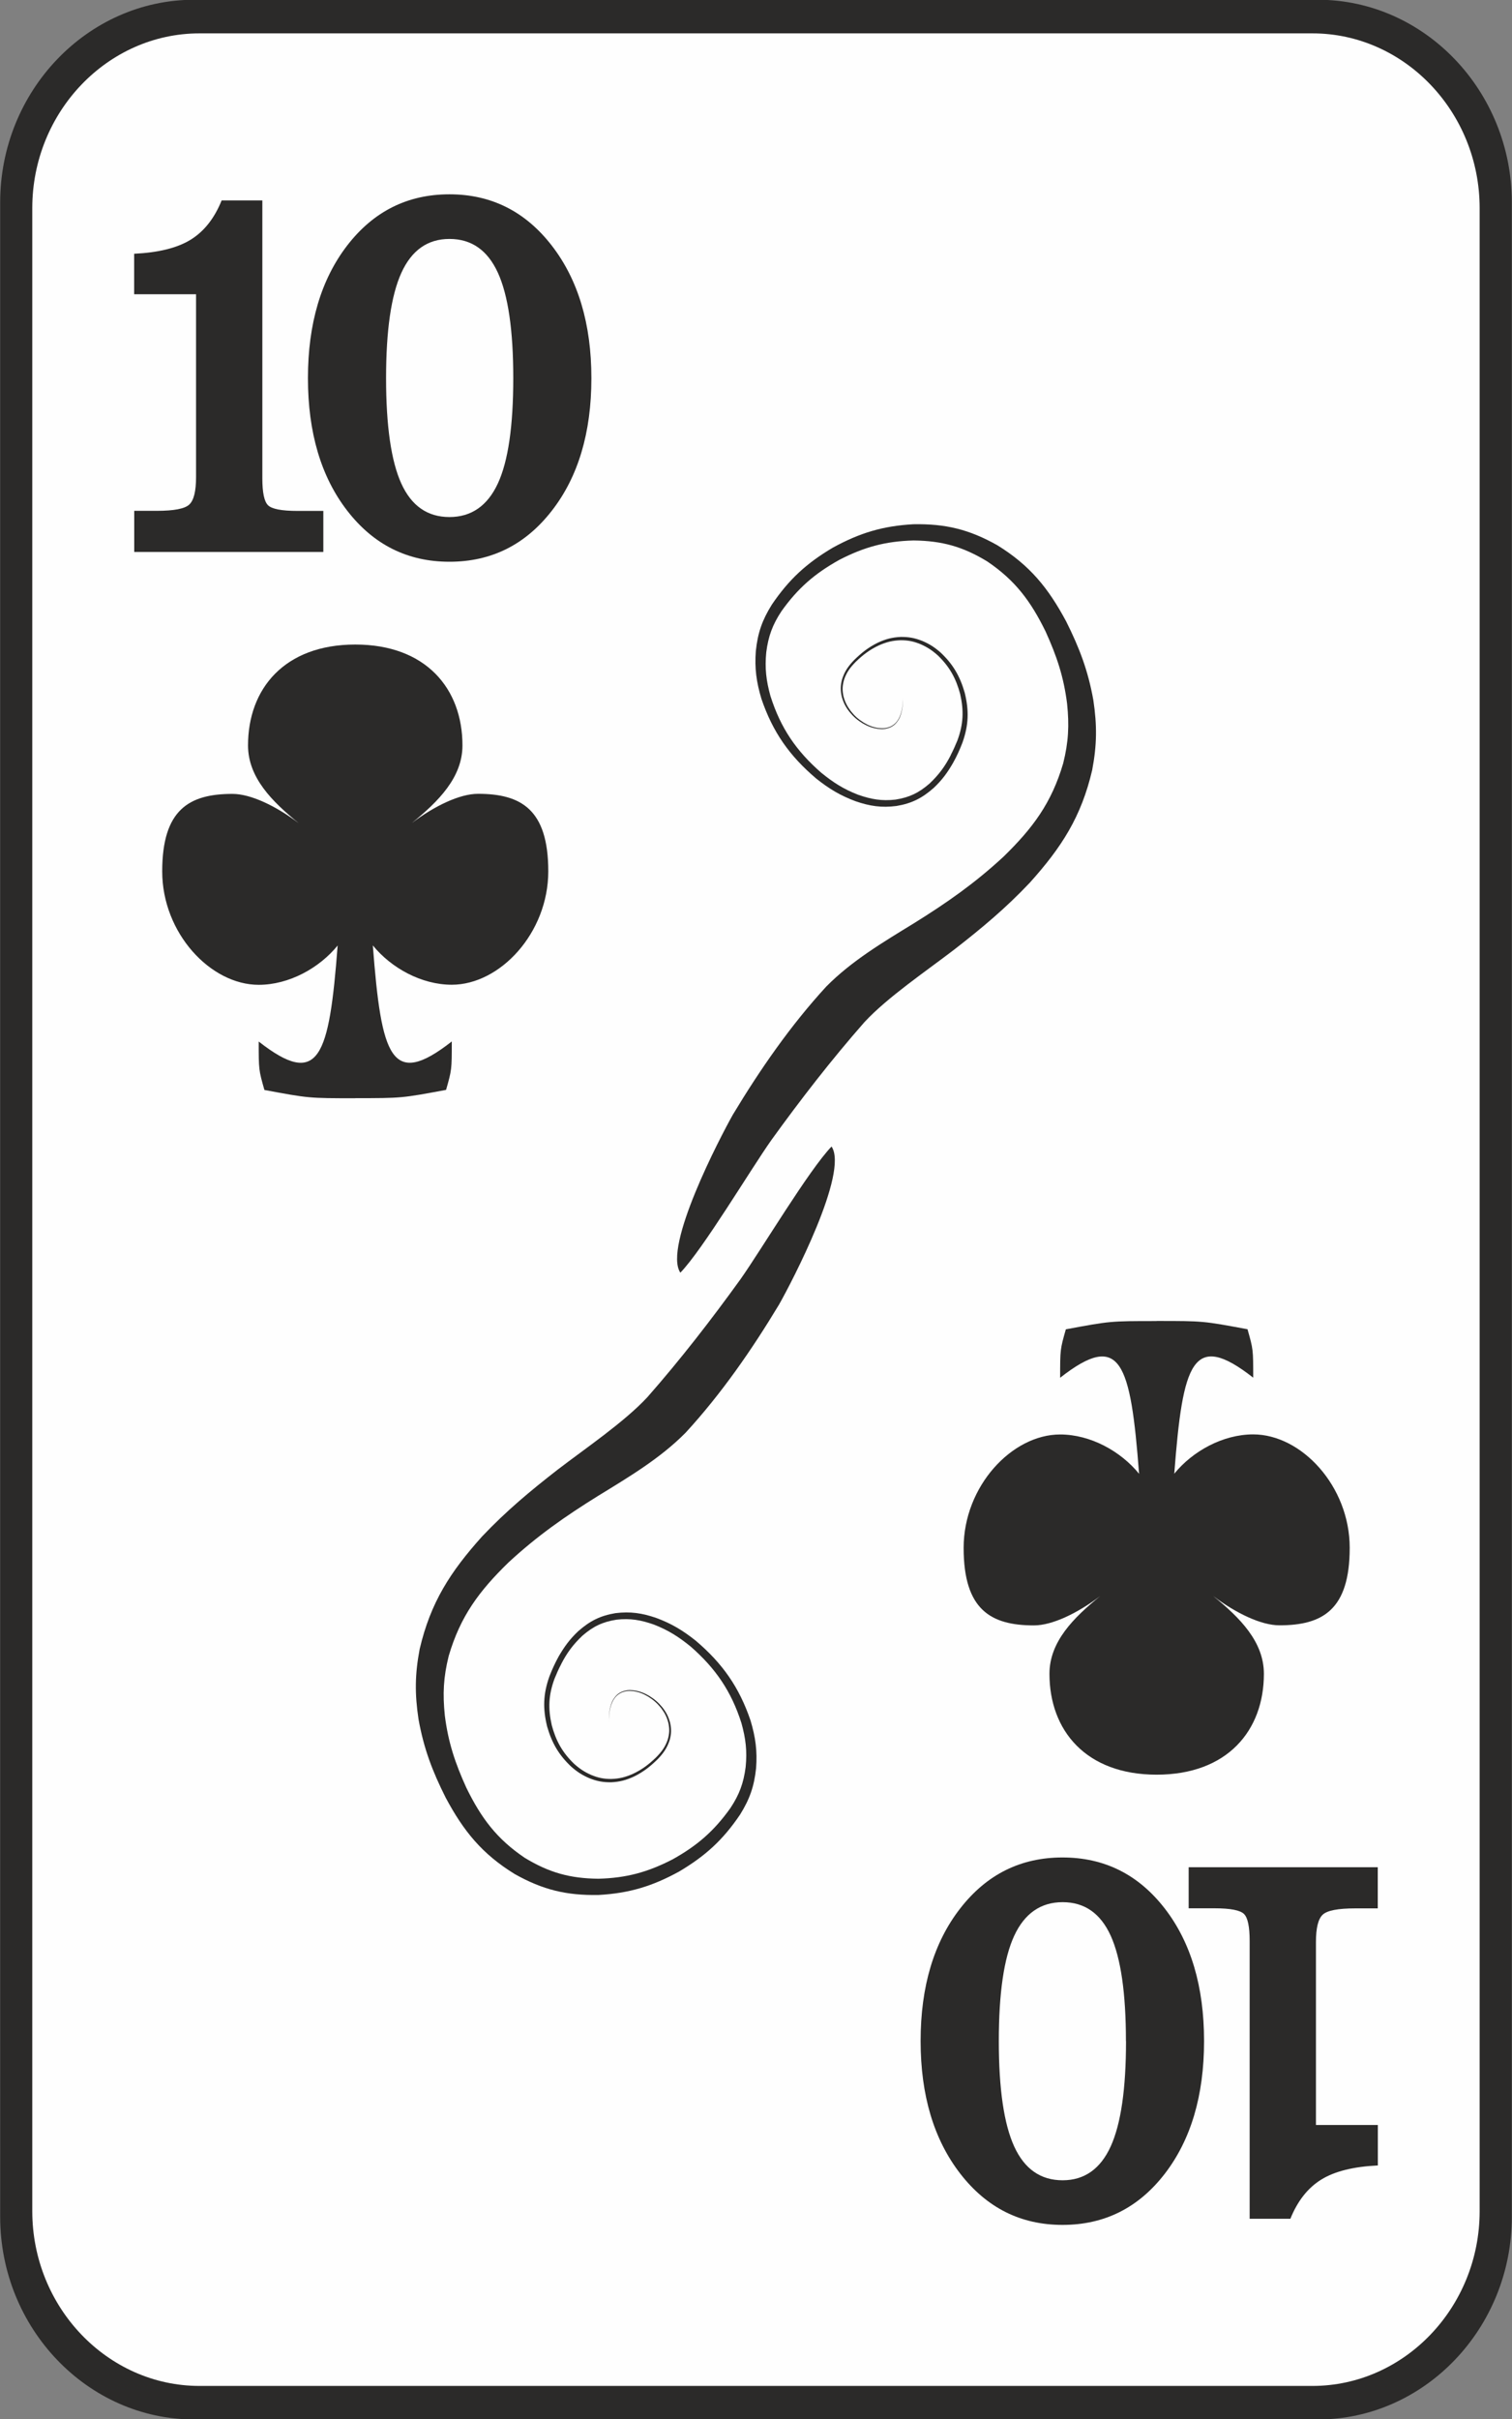 <?xml version="1.0" encoding="UTF-8"?>
<!DOCTYPE svg PUBLIC "-//W3C//DTD SVG 1.1//EN" "http://www.w3.org/Graphics/SVG/1.1/DTD/svg11.dtd">
<!-- Creator: CorelDRAW X5 -->
<svg xmlns="http://www.w3.org/2000/svg" xml:space="preserve" style="shape-rendering:geometricPrecision; text-rendering:geometricPrecision; image-rendering:optimizeQuality; fill-rule:evenodd; clip-rule:evenodd"
viewBox="0 0 18270 29220"
 xmlns:xlink="http://www.w3.org/1999/xlink">
 <rect x="0" y="0" width="18270" height="29220" fill="#808080" stroke="none"/>
 <defs>
  <style type="text/css">
   <![CDATA[
    .black {fill:#2B2A29}
    .white {fill:#FEFEFE}
    .red {fill:#E31E24}
   ]]>
  </style>
 </defs>
 <g>
  <path class="black" d="M2346 -3l13578 0c1289,0 2344,1102 2344,2448l0 24330c0,1346 -1055,2448 -2344,2448l-13578 0c-1289,0 -2344,-1102 -2344,-2448l0 -24330c0,-1346 1055,-2448 2344,-2448z"/>
  <path class="white" d="M2411 403l13447 0c1112,0 2021,950 2021,2111l0 24193c0,1161 -909,2111 -2021,2111l-13447 0c-1112,0 -2021,-950 -2021,-2111l0 -24193c0,-1161 909,-2111 2021,-2111zm4369 19698c70,-137 145,-238 258,-345 130,-112 242,-166 411,-193 167,-19 295,4 452,59 175,68 300,148 445,266 302,264 491,541 613,924 52,188 70,336 51,530 -25,194 -76,333 -184,496 -198,278 -401,454 -699,620 -301,155 -558,225 -897,234 -344,-4 -595,-74 -890,-253 -339,-229 -526,-481 -705,-846 -135,-297 -219,-547 -260,-872 -27,-263 -17,-464 47,-720 141,-481 368,-784 722,-1129 347,-321 685,-557 1084,-805 370,-227 750,-452 1057,-763 432,-470 800,-1002 1129,-1548 152,-268 845,-1594 634,-1908 -274,284 -843,1238 -1099,1601 -355,492 -726,971 -1126,1426 -279,301 -754,622 -1086,877 -332,258 -621,499 -912,806 -383,427 -622,795 -754,1360 -58,305 -60,540 -14,847 64,356 167,627 329,949 217,405 440,679 833,921 340,191 625,260 1014,253 371,-21 648,-105 973,-283 317,-188 529,-381 736,-687 117,-187 171,-343 194,-561 16,-211 -7,-374 -67,-576 -137,-403 -339,-690 -663,-965 -155,-123 -290,-205 -476,-274 -172,-59 -312,-80 -493,-58 -185,31 -309,94 -450,218 -101,95 -166,184 -236,304 -45,82 -81,160 -114,247 -74,211 -79,383 -26,600 57,198 140,343 291,485 73,64 136,105 225,142 90,35 161,48 258,47 105,-5 182,-26 277,-70 115,-57 194,-120 286,-210 69,-72 113,-135 144,-230 21,-77 22,-135 4,-213 -20,-73 -48,-126 -95,-185 -48,-58 -95,-98 -159,-137 -59,-34 -113,-55 -181,-65 -58,-7 -104,-4 -158,21 -25,13 -42,25 -61,46 -21,24 -35,45 -48,74 -34,85 -38,164 -34,255 -3,-89 2,-170 38,-253 13,-28 27,-50 48,-72 19,-19 36,-31 60,-43 53,-23 97,-25 154,-18 67,11 117,32 175,67 63,40 106,78 153,136 44,59 70,108 88,179 16,73 14,129 -7,201 -30,90 -75,149 -141,216 -89,86 -168,146 -280,199 -91,40 -164,59 -263,62 -90,0 -157,-14 -240,-48 -84,-37 -142,-76 -210,-137 -141,-137 -217,-275 -268,-464 -46,-203 -39,-365 33,-561 25,-61 49,-117 80,-175zm580 710l0 4 0 -4zm4129 -11691c-70,137 -145,238 -258,345 -130,112 -241,166 -411,193 -167,19 -295,-4 -452,-59 -175,-68 -300,-148 -445,-266 -303,-264 -491,-541 -613,-925 -52,-187 -70,-336 -51,-530 25,-194 76,-333 184,-496 198,-278 401,-454 699,-620 301,-155 558,-225 897,-234 344,4 595,74 890,253 339,229 526,481 705,846 135,297 219,547 260,872 27,263 17,464 -47,720 -141,481 -368,784 -722,1129 -347,321 -685,557 -1084,805 -370,227 -750,452 -1057,763 -432,470 -800,1002 -1129,1548 -151,268 -845,1594 -634,1908 274,-284 843,-1238 1099,-1601 355,-492 726,-971 1126,-1426 279,-301 754,-622 1086,-877 332,-258 621,-499 911,-806 384,-427 622,-795 754,-1360 58,-305 60,-540 14,-847 -64,-356 -167,-627 -328,-949 -217,-405 -440,-679 -833,-921 -340,-191 -625,-260 -1014,-253 -371,21 -648,105 -973,283 -317,188 -528,381 -736,687 -117,187 -171,342 -194,561 -16,211 7,374 67,576 137,403 339,690 663,965 155,123 290,205 476,274 172,59 312,80 493,57 185,-31 309,-94 450,-218 101,-95 166,-184 235,-304 46,-82 81,-160 114,-247 74,-211 79,-383 26,-599 -57,-198 -140,-343 -291,-485 -73,-64 -136,-105 -225,-142 -90,-35 -161,-48 -258,-47 -105,5 -182,26 -277,70 -115,57 -194,120 -286,210 -69,72 -114,135 -144,230 -21,77 -22,135 -4,213 20,73 48,126 95,185 48,58 95,98 159,137 59,34 113,55 181,65 58,7 104,4 158,-21 25,-13 42,-25 61,-46 21,-24 35,-45 48,-74 34,-85 38,-164 34,-255 3,89 -2,170 -38,253 -13,28 -27,50 -48,72 -19,19 -36,31 -60,43 -53,23 -97,25 -154,18 -67,-11 -117,-32 -175,-67 -63,-40 -106,-78 -152,-136 -44,-59 -70,-108 -89,-179 -16,-73 -14,-129 7,-201 30,-90 75,-149 141,-216 89,-86 168,-146 280,-199 91,-40 164,-59 264,-62 90,0 157,14 240,48 84,37 142,76 210,137 141,137 217,275 268,464 46,203 39,365 -33,561 -25,61 -50,117 -80,175zm-580 -711l0 -4 0 4z"/>
 </g>
	<g id="Clubs">
   <path class="black" d="M13977 15955c563,0 559,0 1097,100 69,243 69,243 69,585 -732,-573 -851,-186 -954,1160 222,-273 588,-475 954,-475 583,0 1166,626 1166,1370 0,749 -328,936 -849,936 -222,0 -525,-146 -800,-353 322,261 612,551 612,939 0,685 -441,1218 -1296,1218 -854,0 -1295,-533 -1295,-1218 0,-387 290,-677 612,-938 -274,206 -577,353 -800,353 -520,0 -849,-188 -849,-936 0,-744 583,-1370 1166,-1370 366,0 732,202 954,475 -103,-1347 -222,-1734 -954,-1160 0,-342 0,-342 69,-585 538,-100 534,-100 1097,-100z"/>
   <path class="black" d="M4292 13265c-563,0 -559,0 -1097,-100 -69,-243 -69,-243 -69,-585 732,573 851,186 954,-1160 -222,273 -588,475 -954,475 -583,0 -1166,-626 -1166,-1370 0,-749 328,-936 849,-936 222,0 525,146 800,353 -322,-261 -612,-551 -612,-939 0,-685 441,-1218 1296,-1218 854,0 1295,533 1295,1218 0,387 -290,677 -612,938 274,-206 577,-353 800,-353 520,0 849,188 849,936 0,744 -583,1370 -1166,1370 -366,0 -732,-202 -954,-475 103,1347 222,1734 954,1160 0,342 0,342 -69,585 -538,100 -534,100 -1097,100z"/>
  </g>
	<g id="_10">
   <path class="black" d="M3721 4567c0,-658 159,-1193 476,-1604 318,-411 729,-616 1234,-616 504,0 916,206 1236,619 319,412 479,947 479,1602 0,658 -160,1193 -479,1602 -320,411 -731,615 -1236,615 -505,0 -916,-205 -1234,-615 -317,-409 -476,-944 -476,-1602zm944 0c0,580 62,1004 184,1273 123,270 316,405 582,405 264,0 460,-136 585,-406 125,-270 186,-695 186,-1272 0,-577 -62,-1002 -186,-1273 -125,-273 -320,-408 -585,-408 -264,0 -457,137 -581,409 -124,273 -185,697 -185,1272z"/>
   <path class="black" d="M1622 6666l0 -496 272 0c208,0 339,-25 393,-76 55,-51 82,-161 82,-331l0 -2209 -748 0 0 -489c293,-14 521,-70 683,-170 162,-100 287,-258 374,-474l492 0 0 3355c0,171 22,280 68,326 46,46 165,69 357,69l312 0 0 496 -2285 0z"/>
   <path class="black" d="M14549 24653c0,658 -159,1193 -476,1604 -318,411 -729,616 -1234,616 -505,0 -916,-206 -1236,-619 -319,-412 -479,-947 -479,-1602 0,-658 160,-1193 479,-1602 320,-411 731,-615 1236,-615 504,0 916,205 1234,615 317,409 476,944 476,1602zm-944 0c0,-580 -62,-1004 -184,-1273 -123,-270 -316,-405 -581,-405 -264,0 -460,136 -585,406 -125,270 -186,695 -186,1272 0,577 62,1002 186,1273 125,273 320,408 585,408 263,0 457,-137 581,-409 124,-273 185,-697 185,-1272z"/>
   <path class="black" d="M16648 22554l0 496 -272 0c-208,0 -339,25 -393,76 -55,51 -82,161 -82,331l0 2209 748 0 0 489c-293,14 -521,70 -683,170 -162,100 -287,258 -374,474l-492 0 0 -3355c0,-171 -22,-280 -68,-326 -46,-46 -165,-69 -357,-69l-312 0 0 -496 2285 0z"/>
  </g>

</svg>
